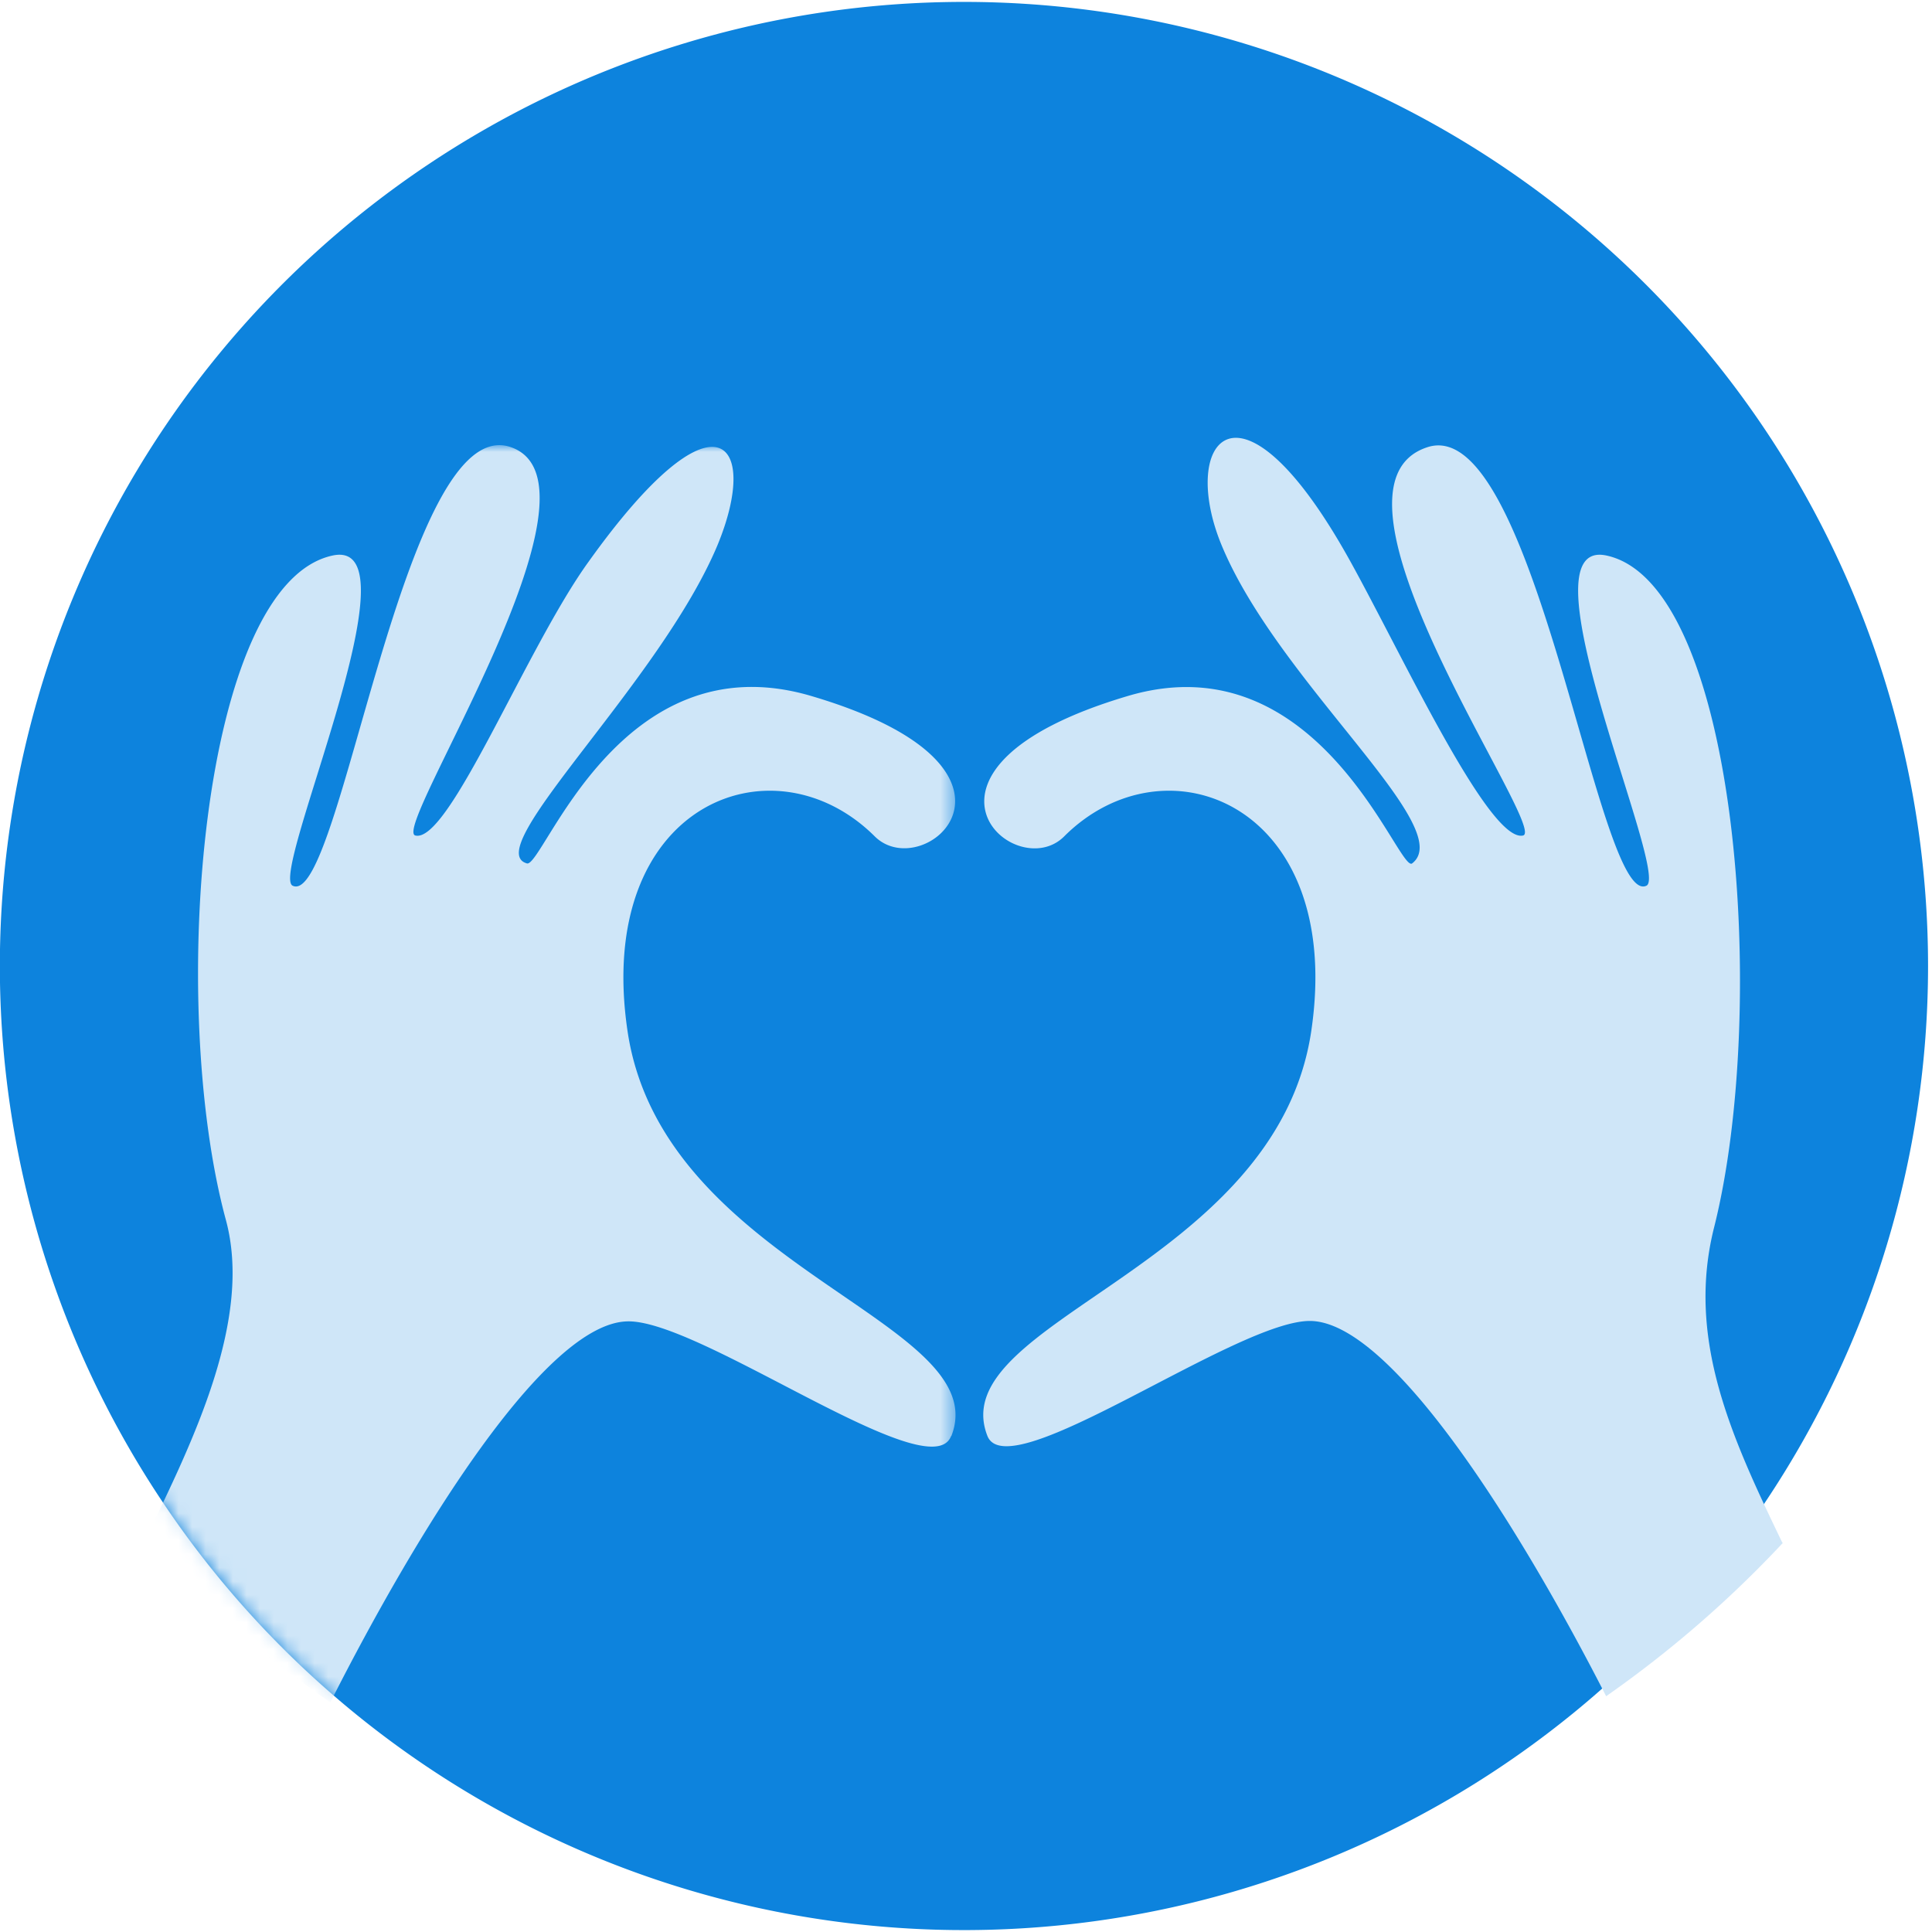 <svg xmlns="http://www.w3.org/2000/svg" xmlns:xlink="http://www.w3.org/1999/xlink" viewBox="0 0 142 142"><defs><style>.a{fill:#fff;}.b{fill:#0d83dd;}.c{mask:url(#a);}.d{fill:#cfe6f8;}</style><mask id="a" x="10.62" y="32.72" width="59.61" height="92.39" maskUnits="userSpaceOnUse"><path class="a" d="M25.12,125.12a71.24,71.24,0,0,1-14.5-16.79V33.67l.6-1h59v92.4Z"/></mask></defs><title>heart-hands</title><path class="b" d="M141.71,71A70.86,70.86,0,1,1,70.86.14,70.86,70.86,0,0,1,141.71,71"/><g class="c"><path class="d" d="M69.93,105.53c3.27-8.44-21.25-12.32-23.81-29.77C43.67,59.12,56.79,54,64.29,61.47c3.68,3.66,13.37-5-4.68-10.32C45.51,47,39.92,63.79,38.73,63.46c-3.55-1,9.77-13.29,14-23.38,3.18-7.68-.1-11.91-9.48,1.22C38.68,47.63,33,62,30.53,61.41c-1.86-.42,14.91-25.86,7-28.55S25.05,66.77,21.51,65.1c-1.75-.83,9.5-25.67,2.94-24.27C14.74,42.91,12.3,73.7,16.59,89.62c2,7.28-2.35,16.23-6,23.7a82.93,82.93,0,0,0,13.69,11.8c6.51-12.85,15.81-27.83,21.81-28,5.32-.17,22.27,12.38,23.81,8.44"/></g><path class="d" d="M131,113.39c-3.73-7.75-7.1-15-5-23.24,4-16,1.77-47.24-7.93-49.32-6.57-1.4,4.69,23.44,2.94,24.27-3.55,1.67-8.15-34.74-16.07-32.24-9.2,2.92,8.91,28.13,7,28.55-2.49.55-8.9-13.3-12.67-20.11-8.17-14.78-12.66-8.9-9.48-1.22,4.18,10.1,17.4,20.76,14,23.38-1,.75-6.78-16.48-20.88-12.31-18,5.33-8.35,14-4.69,10.32C85.7,54,98.83,59.12,96.38,75.76c-2.57,17.45-27.09,21.33-23.81,29.77,1.53,3.94,18.48-8.61,23.81-8.44,5.91.19,15.19,14.91,21.67,27.58a82.54,82.54,0,0,0,13-11.28"/></svg>